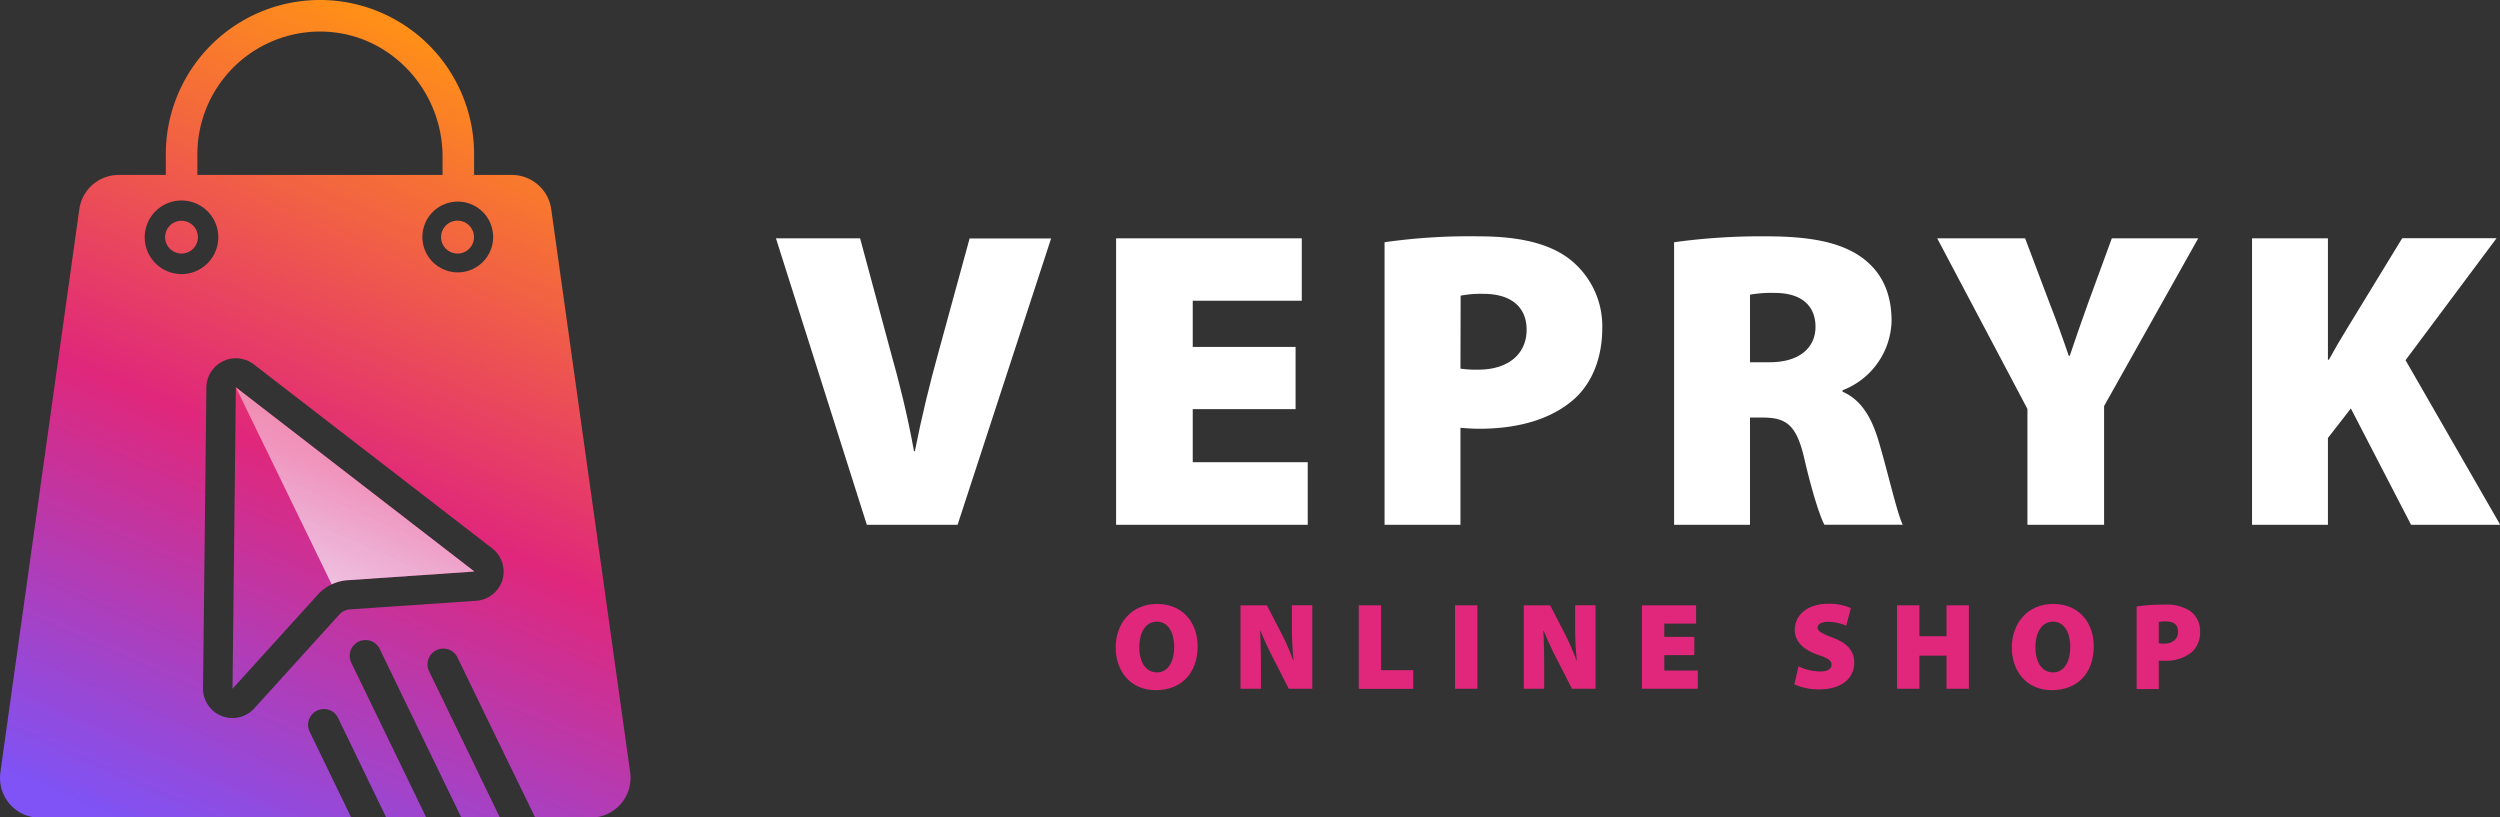 <svg xmlns="http://www.w3.org/2000/svg" xmlns:xlink="http://www.w3.org/1999/xlink" viewBox="0 0 423.96 138.63"><rect x="0" y="0" width="423.96" height="138.63" fill="#333333" stroke="none"/><defs><style>.cls-1{isolation:isolate;}.cls-2{fill:url(#Degradado_sin_nombre_67);}.cls-3{fill:url(#Degradado_sin_nombre_67-2);}.cls-4{fill:url(#Degradado_sin_nombre_67-3);}.cls-5{fill:url(#Degradado_sin_nombre_67-4);}.cls-6{mix-blend-mode:soft-light;fill:url(#Degradado_sin_nombre_32);}.cls-7{fill:#fff;}.cls-8{fill:#e0277b;}</style><linearGradient id="Degradado_sin_nombre_67" x1="49.81" y1="-3.01" x2="-7.59" y2="127.32" gradientUnits="userSpaceOnUse"><stop offset="0" stop-color="#ff8f18"/><stop offset="0.52" stop-color="#e0277b"/><stop offset="1" stop-color="#7f53f5"/></linearGradient><linearGradient id="Degradado_sin_nombre_67-2" x1="89.02" y1="14.25" x2="31.62" y2="144.58" xlink:href="#Degradado_sin_nombre_67"/><linearGradient id="Degradado_sin_nombre_67-3" x1="89.63" y1="14.51" x2="32.22" y2="144.86" xlink:href="#Degradado_sin_nombre_67"/><linearGradient id="Degradado_sin_nombre_67-4" x1="90.64" y1="14.97" x2="33.24" y2="145.3" xlink:href="#Degradado_sin_nombre_67"/><linearGradient id="Degradado_sin_nombre_32" x1="79.81" y1="36.8" x2="40.99" y2="124.96" gradientUnits="userSpaceOnUse"><stop offset="0" stop-color="#fff" stop-opacity="0"/><stop offset="1" stop-color="#fff"/></linearGradient></defs><title>Ресурс 4-100-21</title><g class="cls-1"><g id="Слой_2" data-name="Слой 2"><g id="OBJECTS"><path class="cls-2" d="M33.56,40.19A2.78,2.78,0,1,0,30.78,43,2.78,2.78,0,0,0,33.56,40.19Z"/><path class="cls-3" d="M80.38,40.19A2.79,2.79,0,1,0,77.59,43,2.79,2.79,0,0,0,80.38,40.19Z"/><path class="cls-4" d="M80.45,96.92,59,98.39a7.46,7.46,0,0,0-2.75.71,7.66,7.66,0,0,0-2.39,1.78L39.43,116.8,40,65.68Z"/><path class="cls-5" d="M106.87,131l-1.62-11.57L93.48,35.48a6.74,6.74,0,0,0-6.67-5.81H80.4V26.14a26.14,26.14,0,0,0-52.28,0v3.53h-8a6.74,6.74,0,0,0-6.67,5.81L.2,130,.07,131a6.73,6.73,0,0,0,6.67,7.67H59.58l-2.52-5.19-4.6-9.51a2.68,2.68,0,0,1,4.82-2.33l5.48,11.34,2.76,5.69H72.3l-3.16-6.53-9.62-19.87a2.68,2.68,0,0,1,4.82-2.33l10.29,21.26,3.62,7.47h6.54l-4.26-8.8-7.82-16.15a2.68,2.68,0,0,1,4.82-2.33l8.24,17,5,10.26h9.46A6.74,6.74,0,0,0,106.87,131ZM83.63,40.19a6,6,0,1,1-6-6A6,6,0,0,1,83.63,40.19Zm-50.16-14A20.82,20.82,0,0,1,54.89,5.36c11.31.33,20.16,9.91,20.16,21.22v3.09H33.47ZM30.78,34a6.24,6.24,0,1,1-6.24,6.24A6.24,6.24,0,0,1,30.78,34ZM85.2,98.36a5,5,0,0,1-4.42,3.52l-21.43,1.46a2.68,2.68,0,0,0-1.81.88L43.11,120.14a5,5,0,0,1-3.68,1.63,5,5,0,0,1-5-5L35,65.64a5,5,0,0,1,8-3.88L83.48,93A5,5,0,0,1,85.2,98.36Z"/><path class="cls-6" d="M80.45,96.92,59,98.39a7.46,7.46,0,0,0-2.75.71L40,65.68Z"/></g><g id="TEXTS"><path class="cls-7" d="M147,89,131.59,40.42h14.27L151,59.5c1.53,5.44,2.86,10.75,4,17h.15c1.17-5.93,2.55-11.54,4-16.76l5.28-19.3h13.82L162.39,89Z"/><path class="cls-7" d="M219.71,69.38H202.27v9h19.5V89h-32.5V40.42h31.49V51H202.27v7.83h17.44Z"/><path class="cls-7" d="M234.8,41.08a101.44,101.44,0,0,1,16-1c7,0,12,1.26,15.39,3.87a14.44,14.44,0,0,1,5.53,11.68c0,4.92-1.64,9.22-4.72,12-3.92,3.51-9.61,5.08-16.16,5.08-1.26,0-2.38-.11-3.17-.16V89H234.8Zm12.87,21.43a17.6,17.6,0,0,0,3,.18c5.06,0,8.22-2.61,8.22-6.79,0-3.62-2.39-6.07-7.34-6.07a18.1,18.1,0,0,0-3.85.31Z"/><path class="cls-7" d="M283.9,41.08a107.1,107.1,0,0,1,15.68-1c7.43,0,12.76,1,16.42,3.78,3.11,2.38,4.78,5.83,4.78,10.59a12.93,12.93,0,0,1-8.31,11.73v.25c3.22,1.39,5,4.49,6.21,8.7,1.46,4.93,3.06,12,4,13.86H309.39c-.74-1.4-2-5.2-3.4-11.18-1.32-5.81-3.1-7-7.11-7h-2.11V89H283.9Zm12.87,20.35h3.38c4.9,0,7.73-2.4,7.73-6s-2.4-5.71-6.72-5.75a21.1,21.1,0,0,0-4.39.29Z"/><path class="cls-7" d="M343.82,89V69.35l-15.3-28.93h14.91l4.12,10.92c1.33,3.41,2.21,5.86,3.28,9H351c1-3,1.93-5.66,3.13-9l4-10.92h14.65L356.82,68.86V89Z"/><path class="cls-7" d="M381.91,40.42h12.87V61h.16c1-1.82,2.05-3.6,3.12-5.35l9.32-15.26h16L407.94,61.08,424,89H408.88L398.67,69.27l-3.89,5V89H381.91Z"/><path class="cls-8" d="M203.1,109.59c0,4.55-2.74,7.45-7.1,7.45s-6.8-3.3-6.8-7.23c0-4.12,2.7-7.39,7-7.39C200.78,102.42,203.1,105.8,203.1,109.59Zm-9.89.15c0,2.67,1.16,4.29,3,4.29s2.91-1.77,2.91-4.32-1.09-4.29-2.93-4.29S193.21,107.14,193.21,109.74Z"/><path class="cls-8" d="M210.37,116.8V102.65h4.48l2.24,4.34a41.2,41.2,0,0,1,2.22,5h.06a53.38,53.38,0,0,1-.28-6v-3.35h3.46V116.8h-4l-2.4-4.7c-.78-1.5-1.7-3.4-2.38-5.11h-.07c.09,1.91.14,4,.14,6.34v3.47Z"/><path class="cls-8" d="M230.42,102.65h3.79v11h5.45v3.17h-9.24Z"/><path class="cls-8" d="M250.54,102.65V116.8h-3.79V102.65Z"/><path class="cls-8" d="M258.41,116.8V102.65h4.47l2.24,4.34a41.2,41.2,0,0,1,2.22,5h.06a53.38,53.38,0,0,1-.28-6v-3.35h3.46V116.8h-4l-2.4-4.7c-.78-1.5-1.7-3.4-2.38-5.11h-.07c.09,1.91.14,4,.14,6.34v3.47Z"/><path class="cls-8" d="M287.33,111.1h-5.09v2.61h5.68v3.09h-9.47V102.65h9.18v3.1h-5.39V108h5.09Z"/><path class="cls-8" d="M305,113a8.7,8.7,0,0,0,3.67.87c1.29,0,1.93-.45,1.93-1.16s-.63-1.08-2.23-1.63c-2.39-.84-4-2.16-4-4.26,0-2.51,2.11-4.43,5.69-4.43a9.2,9.2,0,0,1,3.82.73l-.79,3a7.6,7.6,0,0,0-3.07-.67c-1.16,0-1.79.43-1.79,1s.75,1,2.53,1.67c2.55.94,3.69,2.3,3.69,4.27,0,2.45-1.9,4.52-6,4.52a10,10,0,0,1-4.16-.86Z"/><path class="cls-8" d="M325.5,102.65v5.24h4.6v-5.24h3.79V116.8H330.1v-5.61h-4.6v5.61h-3.79V102.65Z"/><path class="cls-8" d="M355.07,109.59c0,4.55-2.74,7.45-7.11,7.45s-6.79-3.3-6.79-7.23c0-4.12,2.69-7.39,7-7.39C352.75,102.42,355.07,105.8,355.07,109.59Zm-9.89.15c0,2.67,1.16,4.29,3,4.29s2.9-1.77,2.9-4.32-1.09-4.29-2.92-4.29S345.18,107.14,345.18,109.74Z"/><path class="cls-8" d="M362.34,102.85a28.91,28.91,0,0,1,4.66-.31,7.26,7.26,0,0,1,4.49,1.13,4.19,4.19,0,0,1,1.61,3.41,4.59,4.59,0,0,1-1.37,3.49,7,7,0,0,1-4.71,1.48c-.37,0-.7,0-.93,0v4.8h-3.75Zm3.75,6.24a4.6,4.6,0,0,0,.87.06c1.47,0,2.4-.77,2.4-2s-.7-1.77-2.15-1.77a5.13,5.13,0,0,0-1.12.09Z"/></g></g></g></svg>